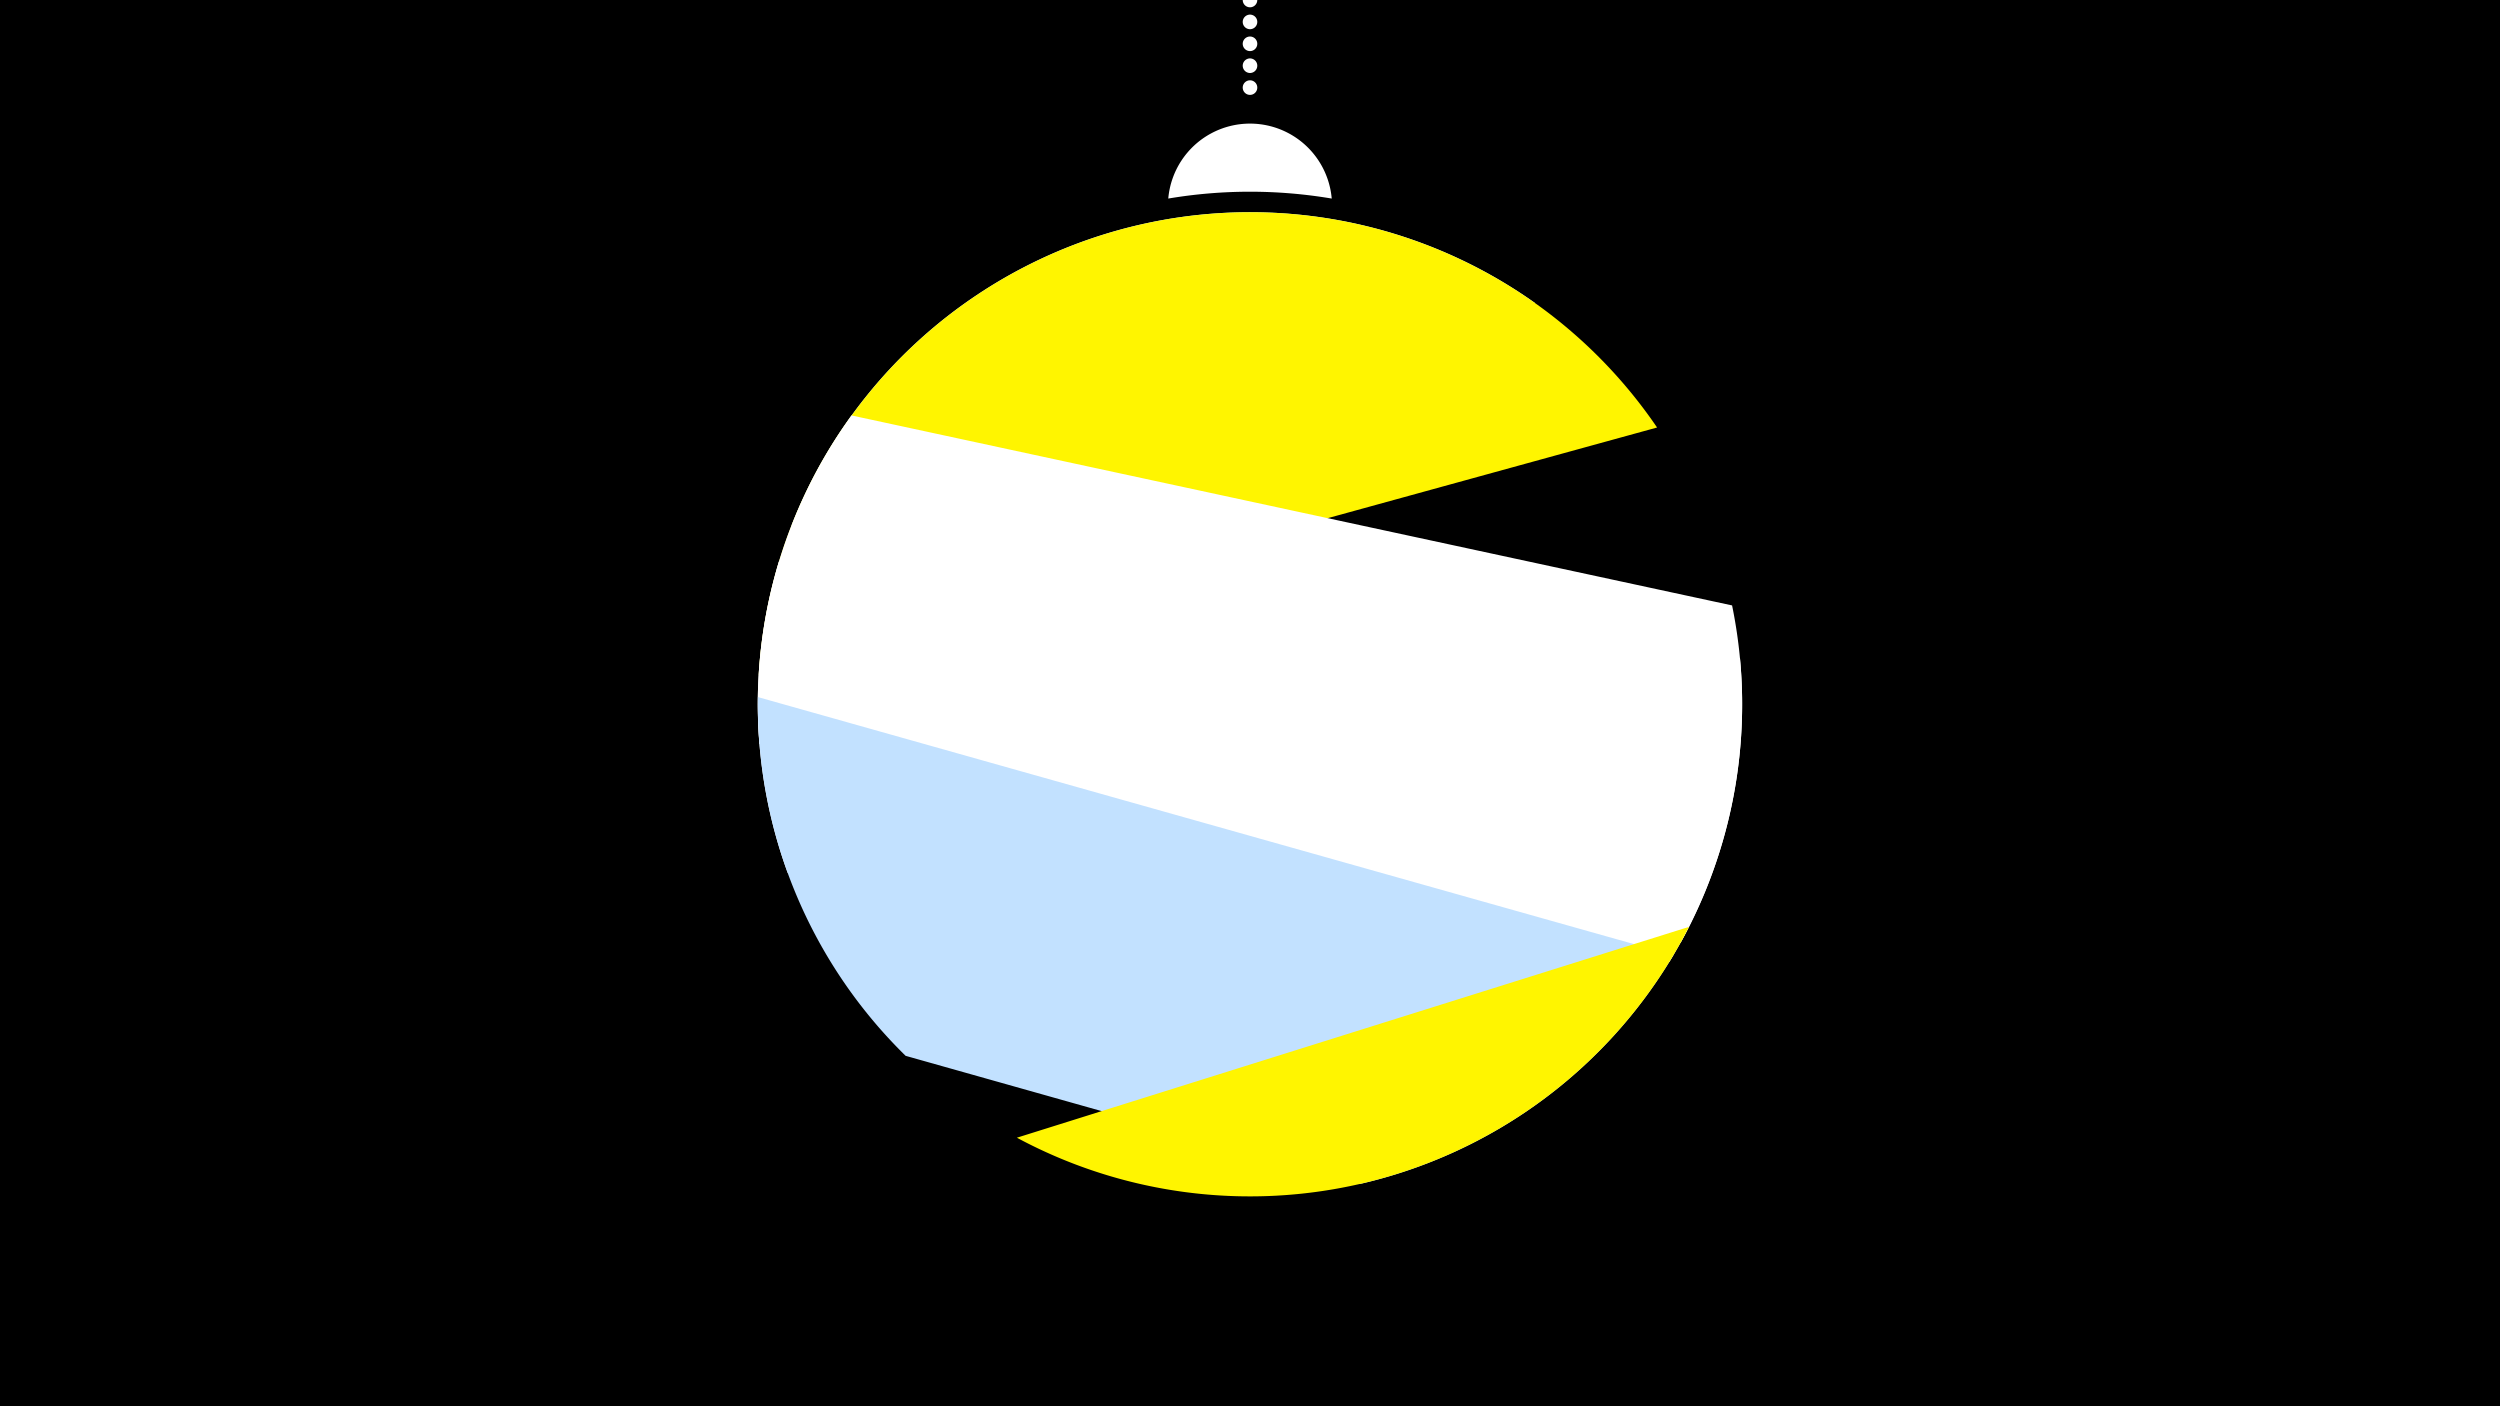 <svg width="1200" height="675" viewBox="-500 -500 1200 675" xmlns="http://www.w3.org/2000/svg"><path d="M-500-500h1200v675h-1200z" fill="#000"/><path d="M139.228,-404.694A 39.375 39.375 0 0 0 60.772 -404.694A 236 236 0 0 1 139.228 -404.694" fill="#fff"/><path d="M100,-500V-447.469" stroke="#fff" stroke-linecap="round" stroke-dasharray="0.01 10.5" stroke-width="7"/><path d="M-120.1-247.7l357-106.8a236.3 236.3 0 0 0-357 106.8" fill="#c2e1ff" /><path d="M-135.8-176.1l431.2-118.7a236.3 236.3 0 0 0-431.2 118.7" fill="#fff500" /><path d="M-135.5-142.9l442.2 95.4a236.3 236.3 0 0 0 24.7-161.9l0 0-422.7-91.2a236.3 236.3 0 0 0-44.2 157.7" fill="#fff" /><path d="M-121.9-81l423.2 42.7a236.3 236.3 0 0 0 33.9-145.8l0 0-461.3-46.5a236.3 236.3 0 0 0 4.2 149.6" fill="#fff" /><path d="M-65.3 6.8l218.1 61.5a236.3 236.3 0 0 0 150.4-109.8l0 0-439.4-123.9a236.3 236.3 0 0 0 70.9 172.2" fill="#c2e1ff" /><path d="M-11.9 46.1l322.6-101.2a236.3 236.3 0 0 1-322.6 101.2" fill="#fff500" /></svg>